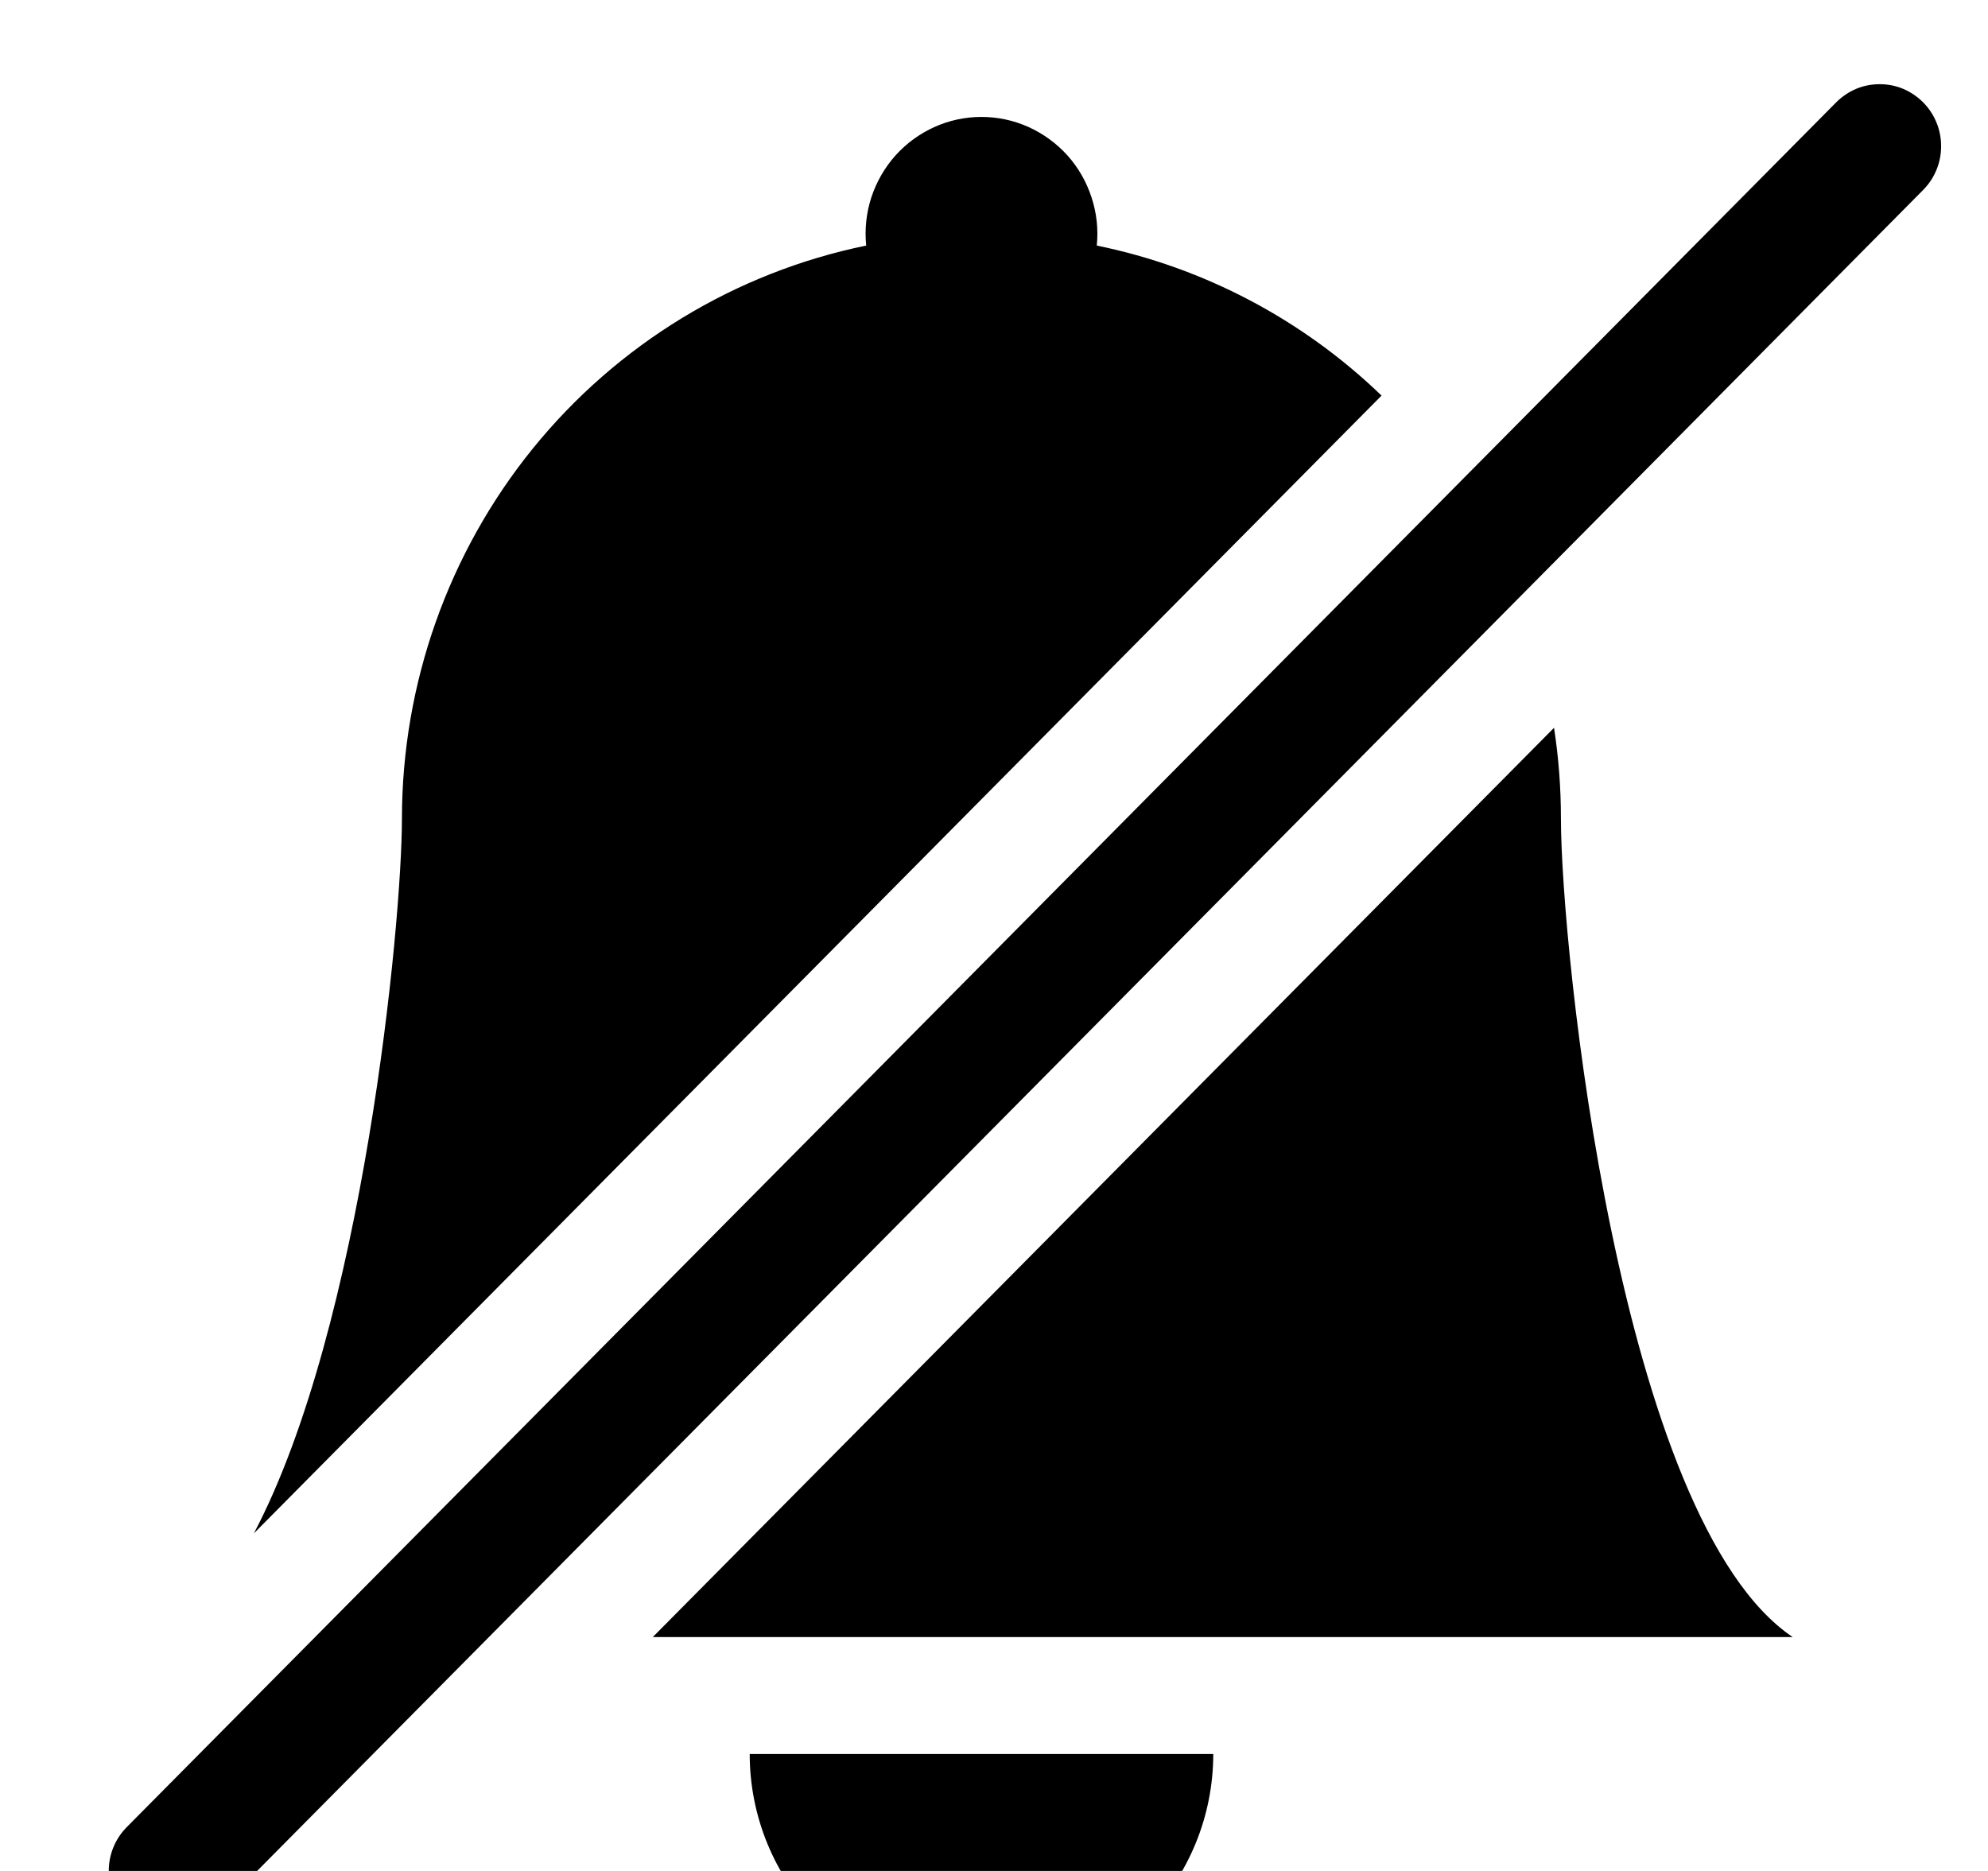 <svg width="17" height="16" viewBox="0 0 17 16" fill="none" xmlns="http://www.w3.org/2000/svg">
  <path
    d="M5.582 14H15.33C13.844 13 13.348 8.098 13.348 7C13.348 6.736 13.328 6.477 13.289 6.224L5.582 14ZM11.814 3.383C11.139 2.732 10.294 2.287 9.379 2.1C9.393 1.961 9.378 1.821 9.334 1.688C9.291 1.555 9.221 1.433 9.128 1.329C9.035 1.226 8.921 1.143 8.795 1.086C8.668 1.029 8.531 1 8.393 1C8.254 1 8.117 1.029 7.991 1.086C7.864 1.143 7.751 1.226 7.658 1.329C7.565 1.433 7.495 1.555 7.451 1.688C7.408 1.821 7.393 1.961 7.407 2.1C6.287 2.33 5.28 2.943 4.556 3.836C3.833 4.729 3.438 5.847 3.437 7C3.437 7.898 3.105 11.342 2.171 13.113L11.814 3.383ZM10.375 15C10.375 15.53 10.166 16.039 9.794 16.414C9.423 16.789 8.918 17 8.393 17C7.867 17 7.363 16.789 6.991 16.414C6.619 16.039 6.411 15.53 6.411 15H10.375ZM1.084 15.625C0.985 15.725 0.93 15.859 0.93 16C0.93 16.141 0.985 16.276 1.084 16.375C1.182 16.474 1.316 16.53 1.455 16.53C1.595 16.53 1.728 16.474 1.827 16.375L16.445 1.625C16.494 1.576 16.533 1.517 16.559 1.453C16.586 1.389 16.599 1.32 16.599 1.25C16.599 1.18 16.586 1.111 16.559 1.047C16.533 0.983 16.494 0.924 16.445 0.875C16.396 0.826 16.338 0.787 16.275 0.76C16.211 0.733 16.143 0.72 16.074 0.72C16.005 0.72 15.936 0.733 15.872 0.76C15.809 0.787 15.751 0.826 15.702 0.875L1.084 15.625Z"
    fill="black" />
</svg>
